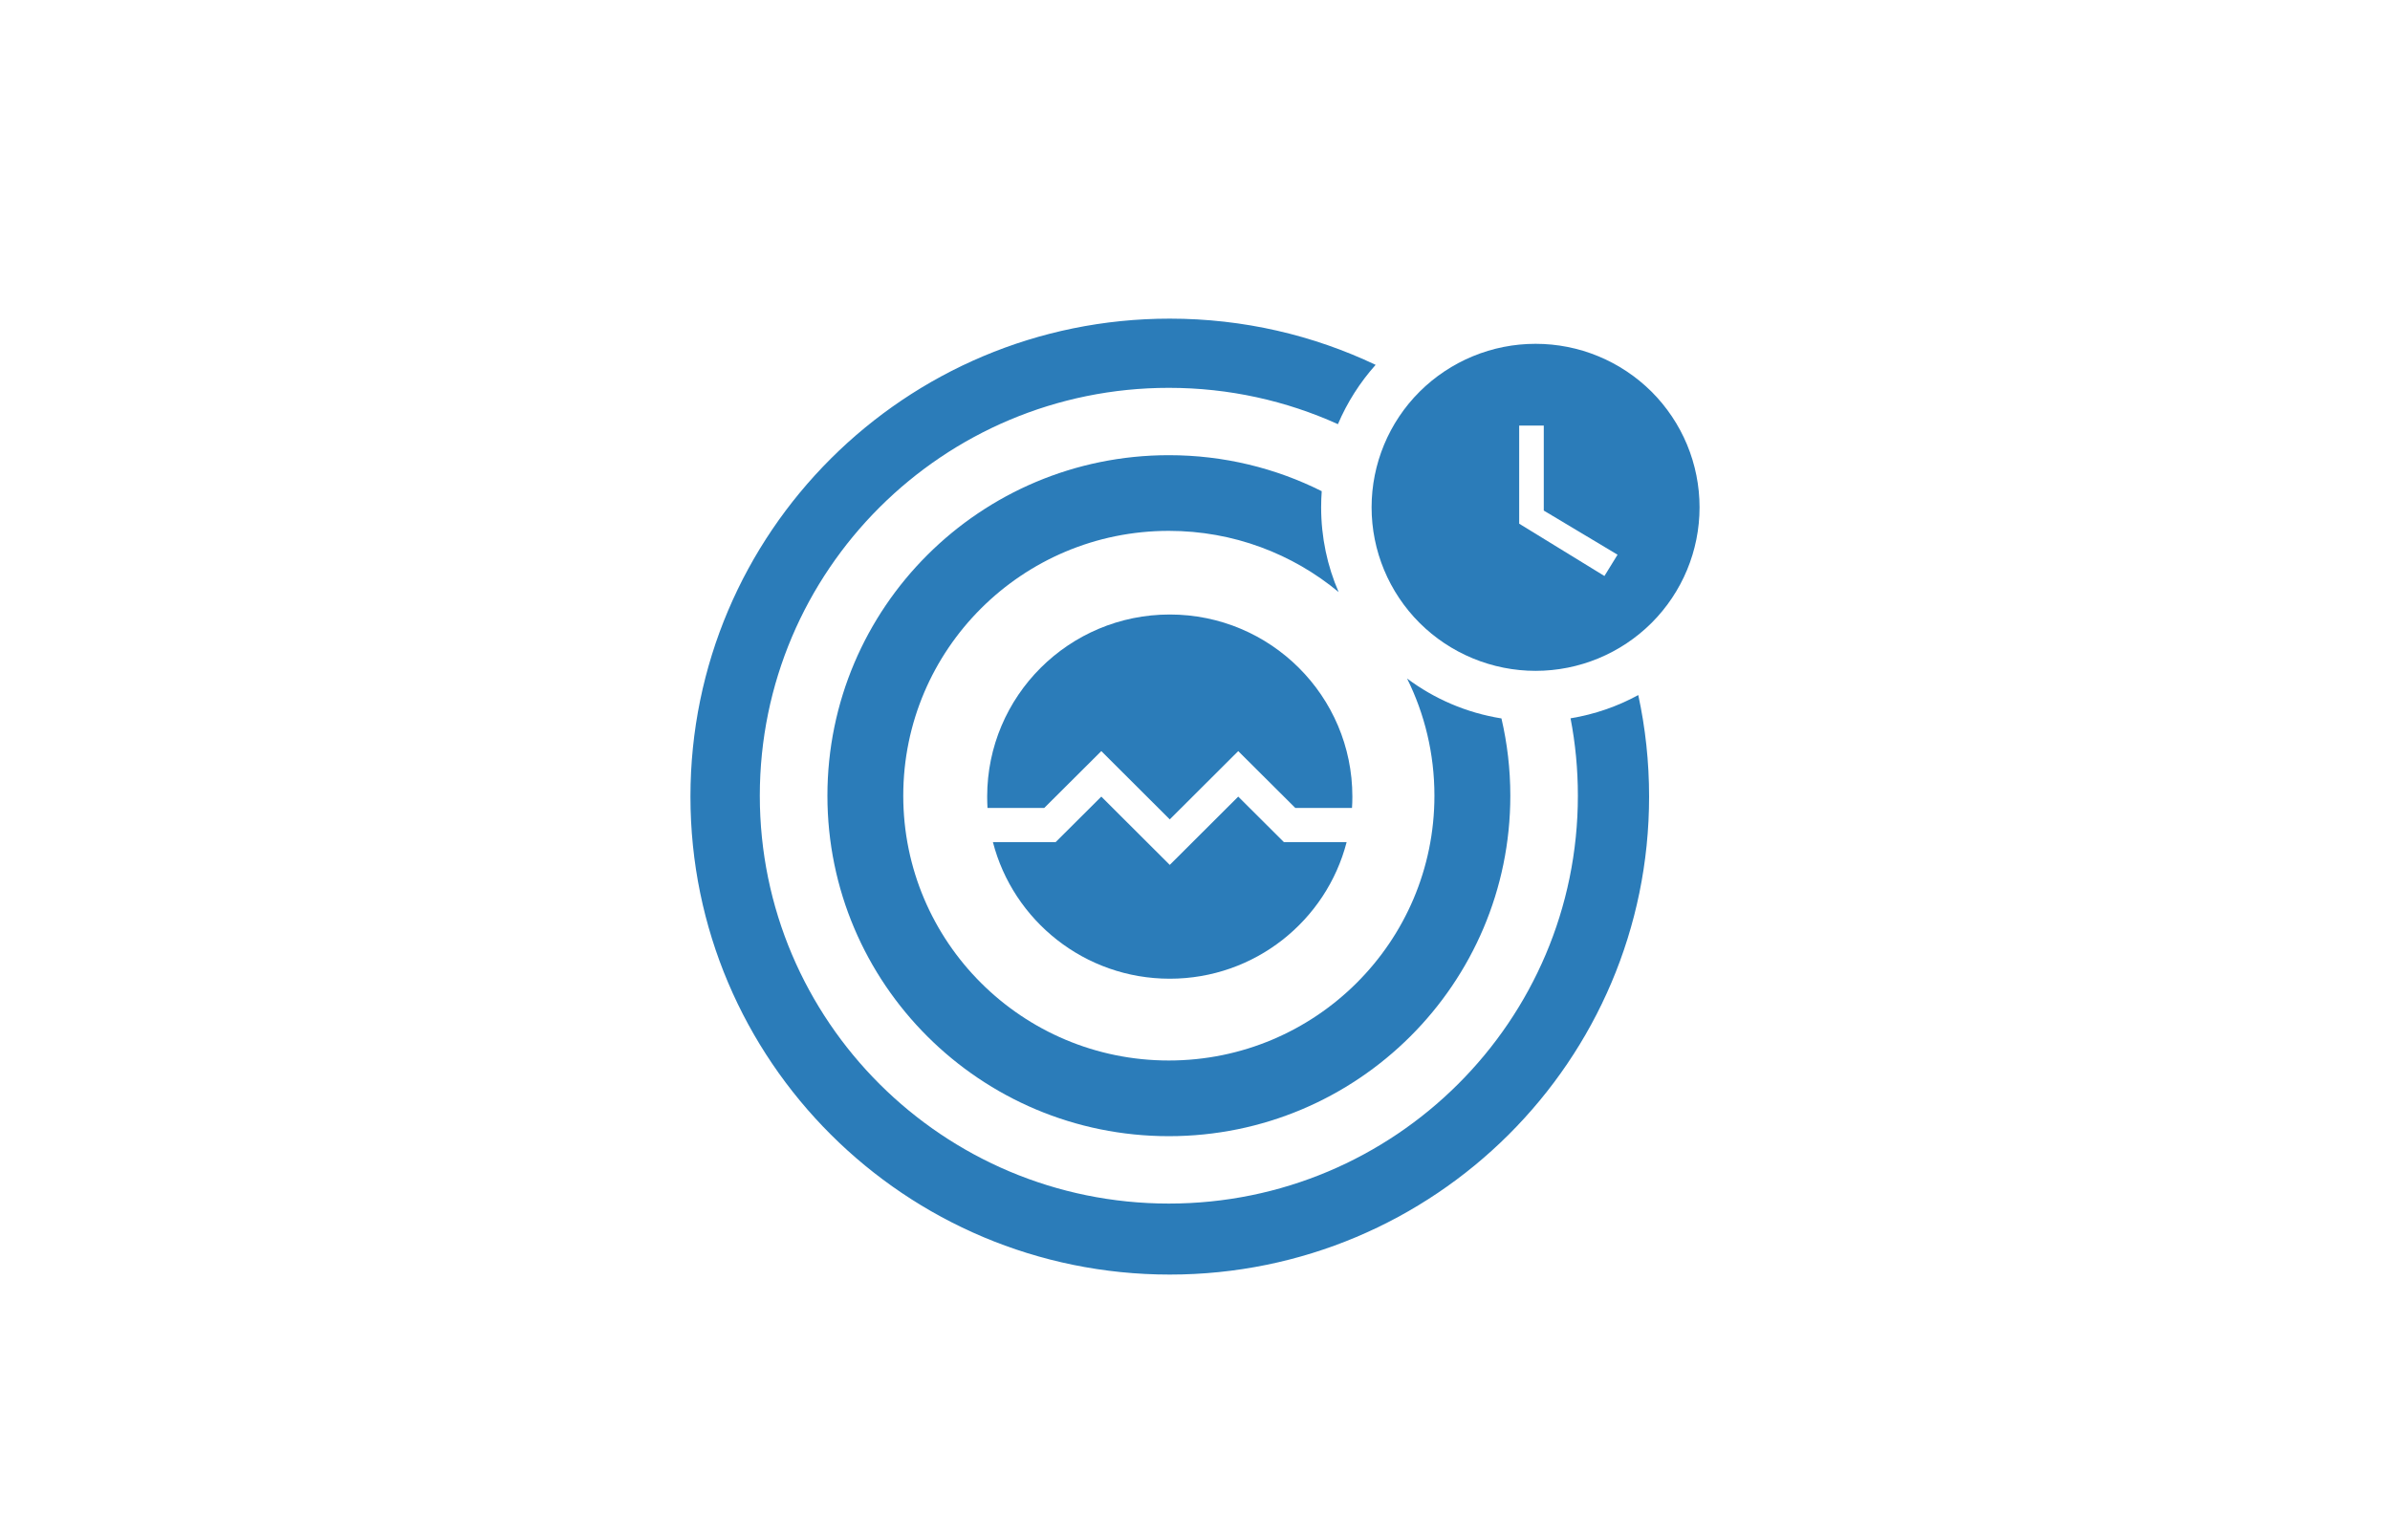 <svg width="45" height="29" viewBox="0 0 45 29" fill="none" xmlns="http://www.w3.org/2000/svg">
<path d="M25.901 6.87C24.727 6.312 23.413 6 22.025 6C17.041 6 13 10.029 13 15C13 19.971 17.041 24 22.025 24C27.009 24 31.05 19.971 31.05 15C31.05 14.344 30.98 13.704 30.846 13.088C30.456 13.301 30.026 13.451 29.571 13.526C29.662 13.997 29.709 14.485 29.709 14.983C29.709 19.224 26.261 22.663 22.008 22.663C17.754 22.663 14.306 19.224 14.306 14.983C14.306 10.741 17.754 7.303 22.008 7.303C23.143 7.303 24.221 7.548 25.191 7.987C25.366 7.576 25.607 7.199 25.901 6.87Z" fill="#2B7CB9"/>
<path d="M24.886 9.249C24.02 8.815 23.043 8.571 22.008 8.571C18.457 8.571 15.579 11.442 15.579 14.983C15.579 18.523 18.457 21.394 22.008 21.394C25.558 21.394 28.437 18.523 28.437 14.983C28.437 14.482 28.379 13.996 28.27 13.528C27.611 13.423 27.005 13.159 26.493 12.776C26.823 13.441 27.008 14.19 27.008 14.983C27.008 17.737 24.769 19.969 22.007 19.969C19.246 19.969 17.007 17.737 17.007 14.983C17.007 12.229 19.246 9.996 22.007 9.996C23.223 9.996 24.338 10.429 25.204 11.148C24.992 10.659 24.875 10.12 24.875 9.553C24.875 9.45 24.879 9.349 24.886 9.249Z" fill="#2B7CB9"/>
<path d="M25.456 15.214C25.461 15.143 25.463 15.072 25.463 15C25.463 13.107 23.924 11.571 22.025 11.571C20.126 11.571 18.587 13.107 18.587 15C18.587 15.072 18.589 15.143 18.593 15.214H19.661L20.736 14.143L22.025 15.429L23.314 14.143L24.389 15.214H25.456Z" fill="#2B7CB9"/>
<path d="M24.174 15.857H25.355C24.973 17.336 23.627 18.429 22.025 18.429C20.423 18.429 19.077 17.336 18.695 15.857H19.876L20.736 15L22.025 16.286L23.314 15L24.174 15.857Z" fill="#2B7CB9"/>
<path d="M28.913 6.474C28.507 6.474 28.106 6.553 27.731 6.708C27.356 6.863 27.016 7.09 26.729 7.375C26.15 7.953 25.825 8.736 25.825 9.553C25.825 10.369 26.15 11.152 26.729 11.73C27.016 12.016 27.356 12.242 27.731 12.397C28.106 12.552 28.507 12.632 28.913 12.632C29.731 12.632 30.517 12.307 31.096 11.73C31.675 11.152 32 10.369 32 9.553C32 9.148 31.92 8.748 31.765 8.374C31.61 8.001 31.382 7.661 31.096 7.375C30.809 7.09 30.469 6.863 30.094 6.708C29.719 6.553 29.318 6.474 28.913 6.474ZM30.209 10.846L28.604 9.861V8.013H29.067V9.614L30.456 10.445L30.209 10.846Z" fill="#2B7CB9"/>
</svg>
